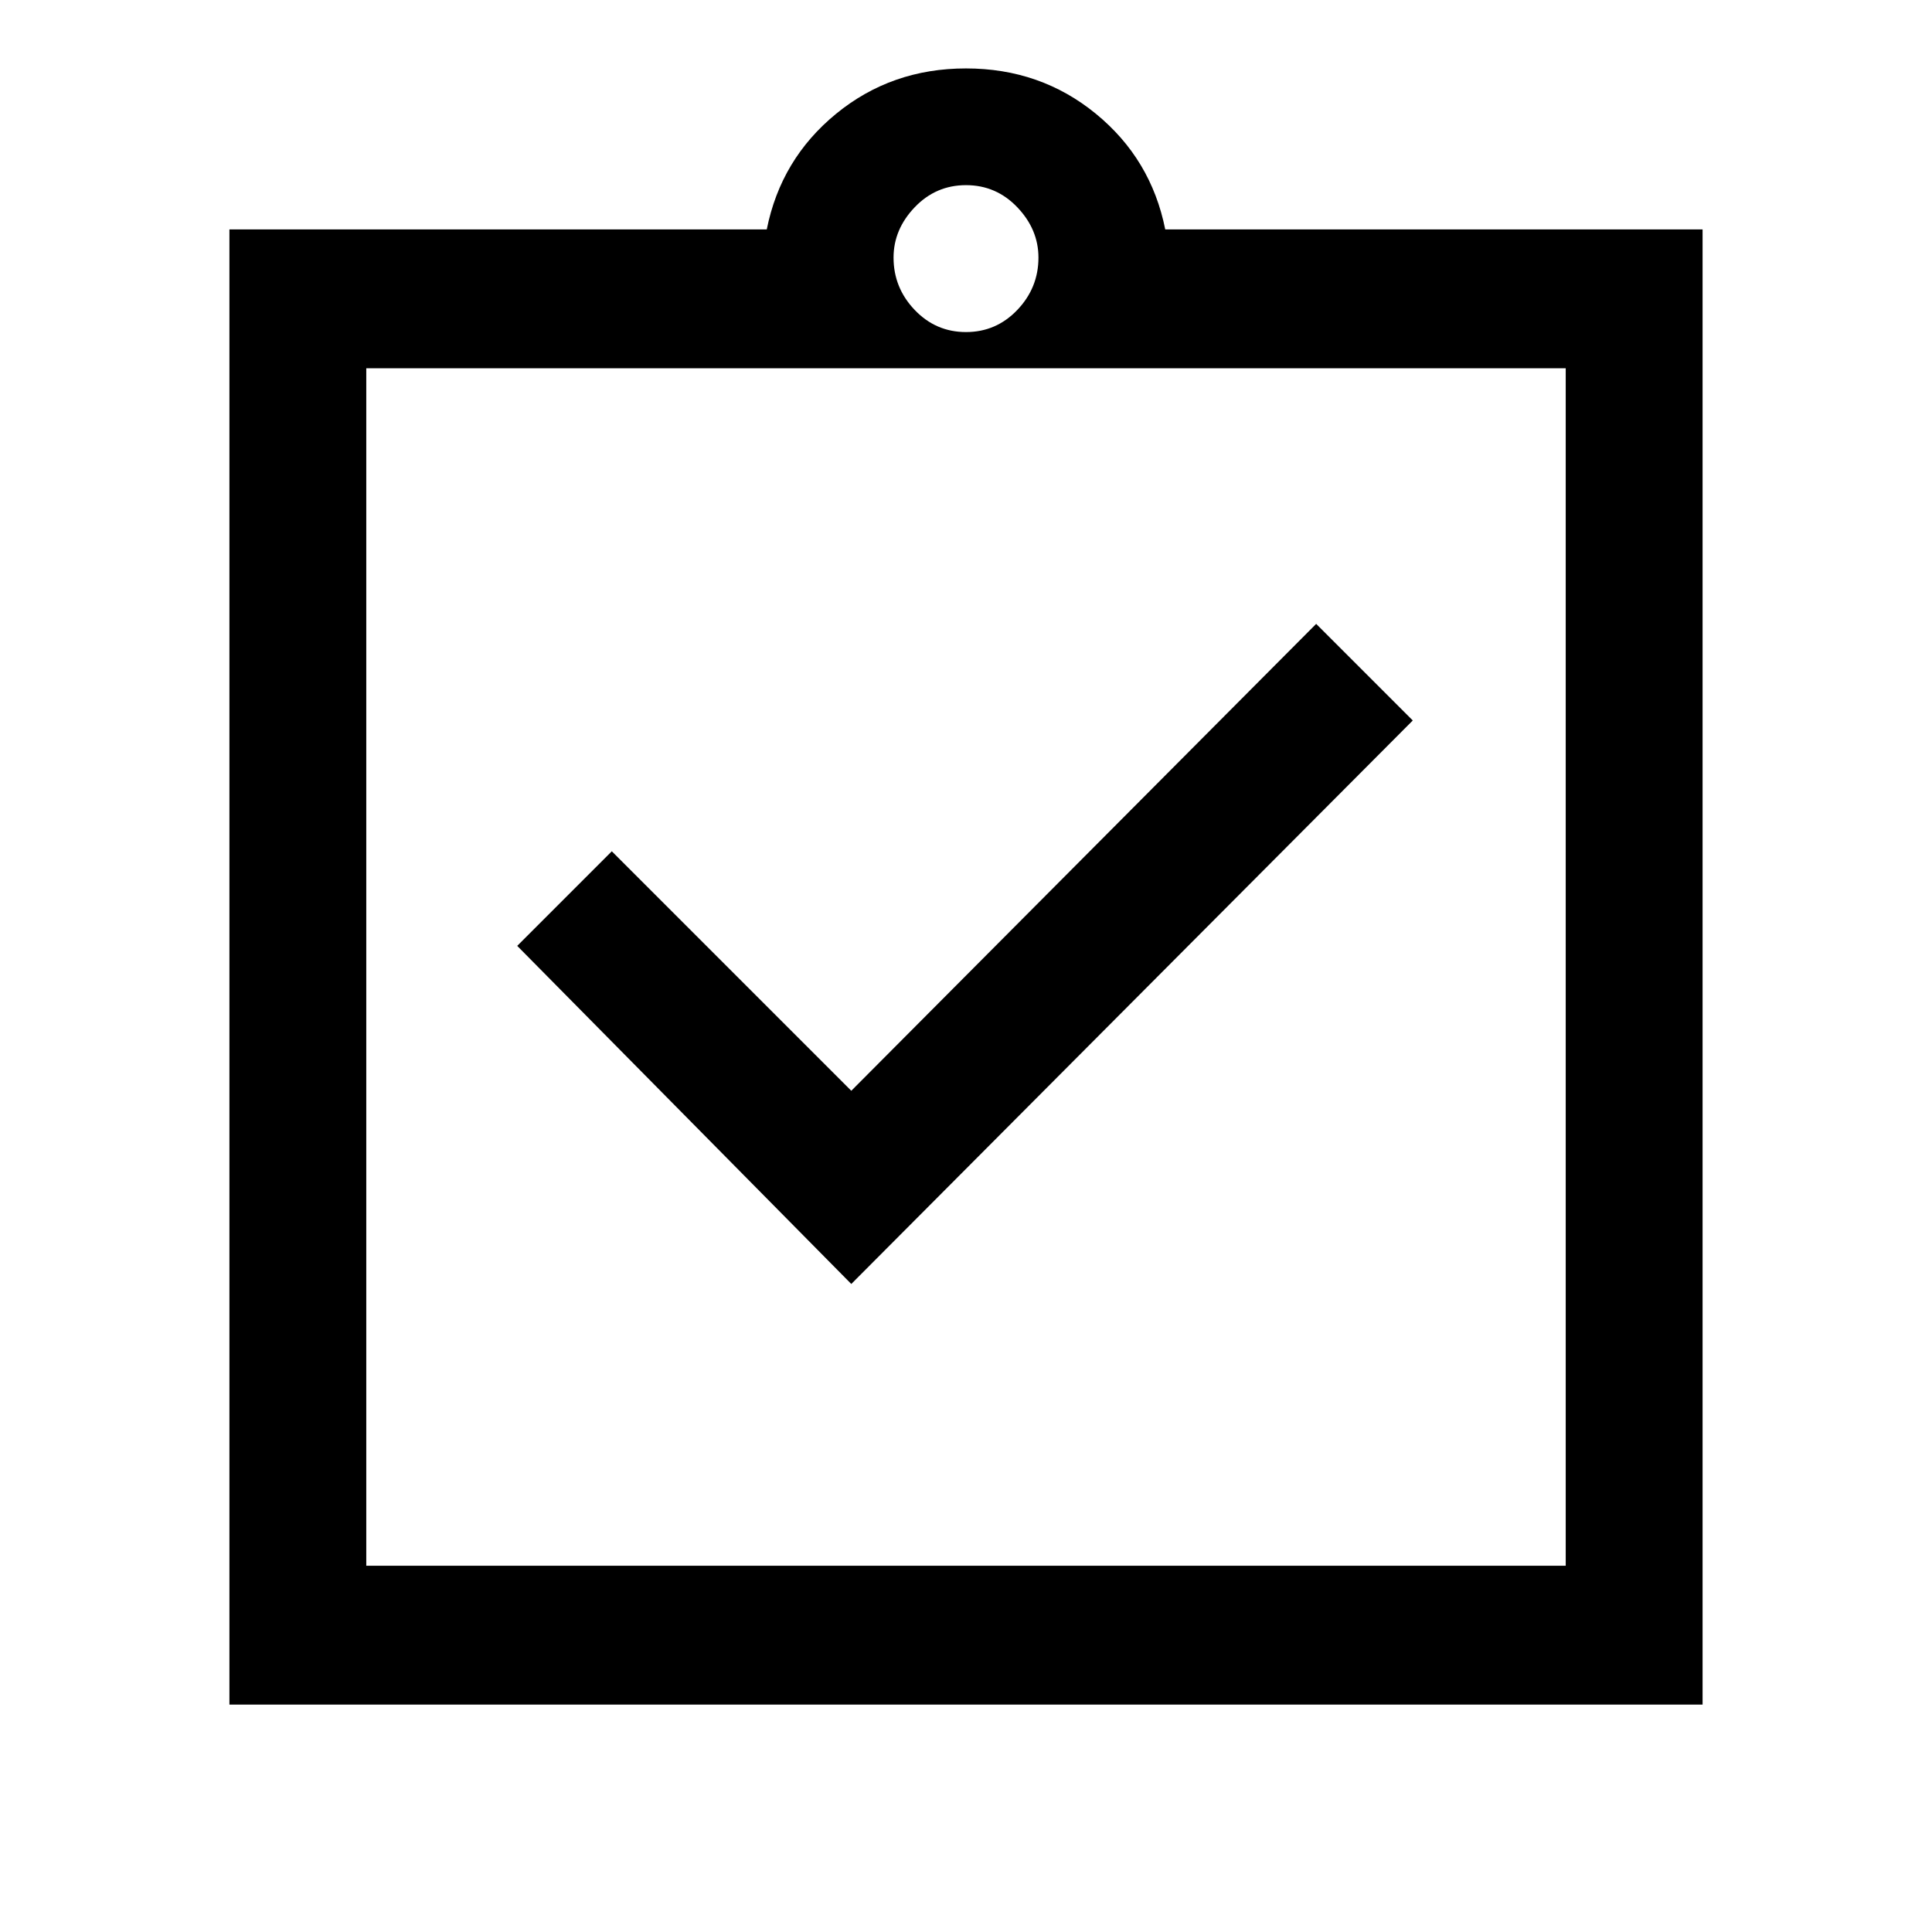 <svg xmlns="http://www.w3.org/2000/svg" width="48" height="48" viewBox="0 0 48 48"><path d="m21.15 31.9 13.95-14-2.4-2.4-11.55 11.6-5.95-5.95-2.35 2.35Zm-12.05 7h29.8V9.15H9.1Zm-3.4 3.45V5.7h13.35q.35-1.75 1.725-2.875T24 1.7q1.85 0 3.225 1.125T28.95 5.7H42.3v36.65ZM24 8.25q.75 0 1.275-.55.525-.55.525-1.3 0-.7-.525-1.25T24 4.6q-.75 0-1.275.55-.525.55-.525 1.25 0 .75.525 1.3T24 8.25Zm-14.9.9V38.9Z"/></svg>